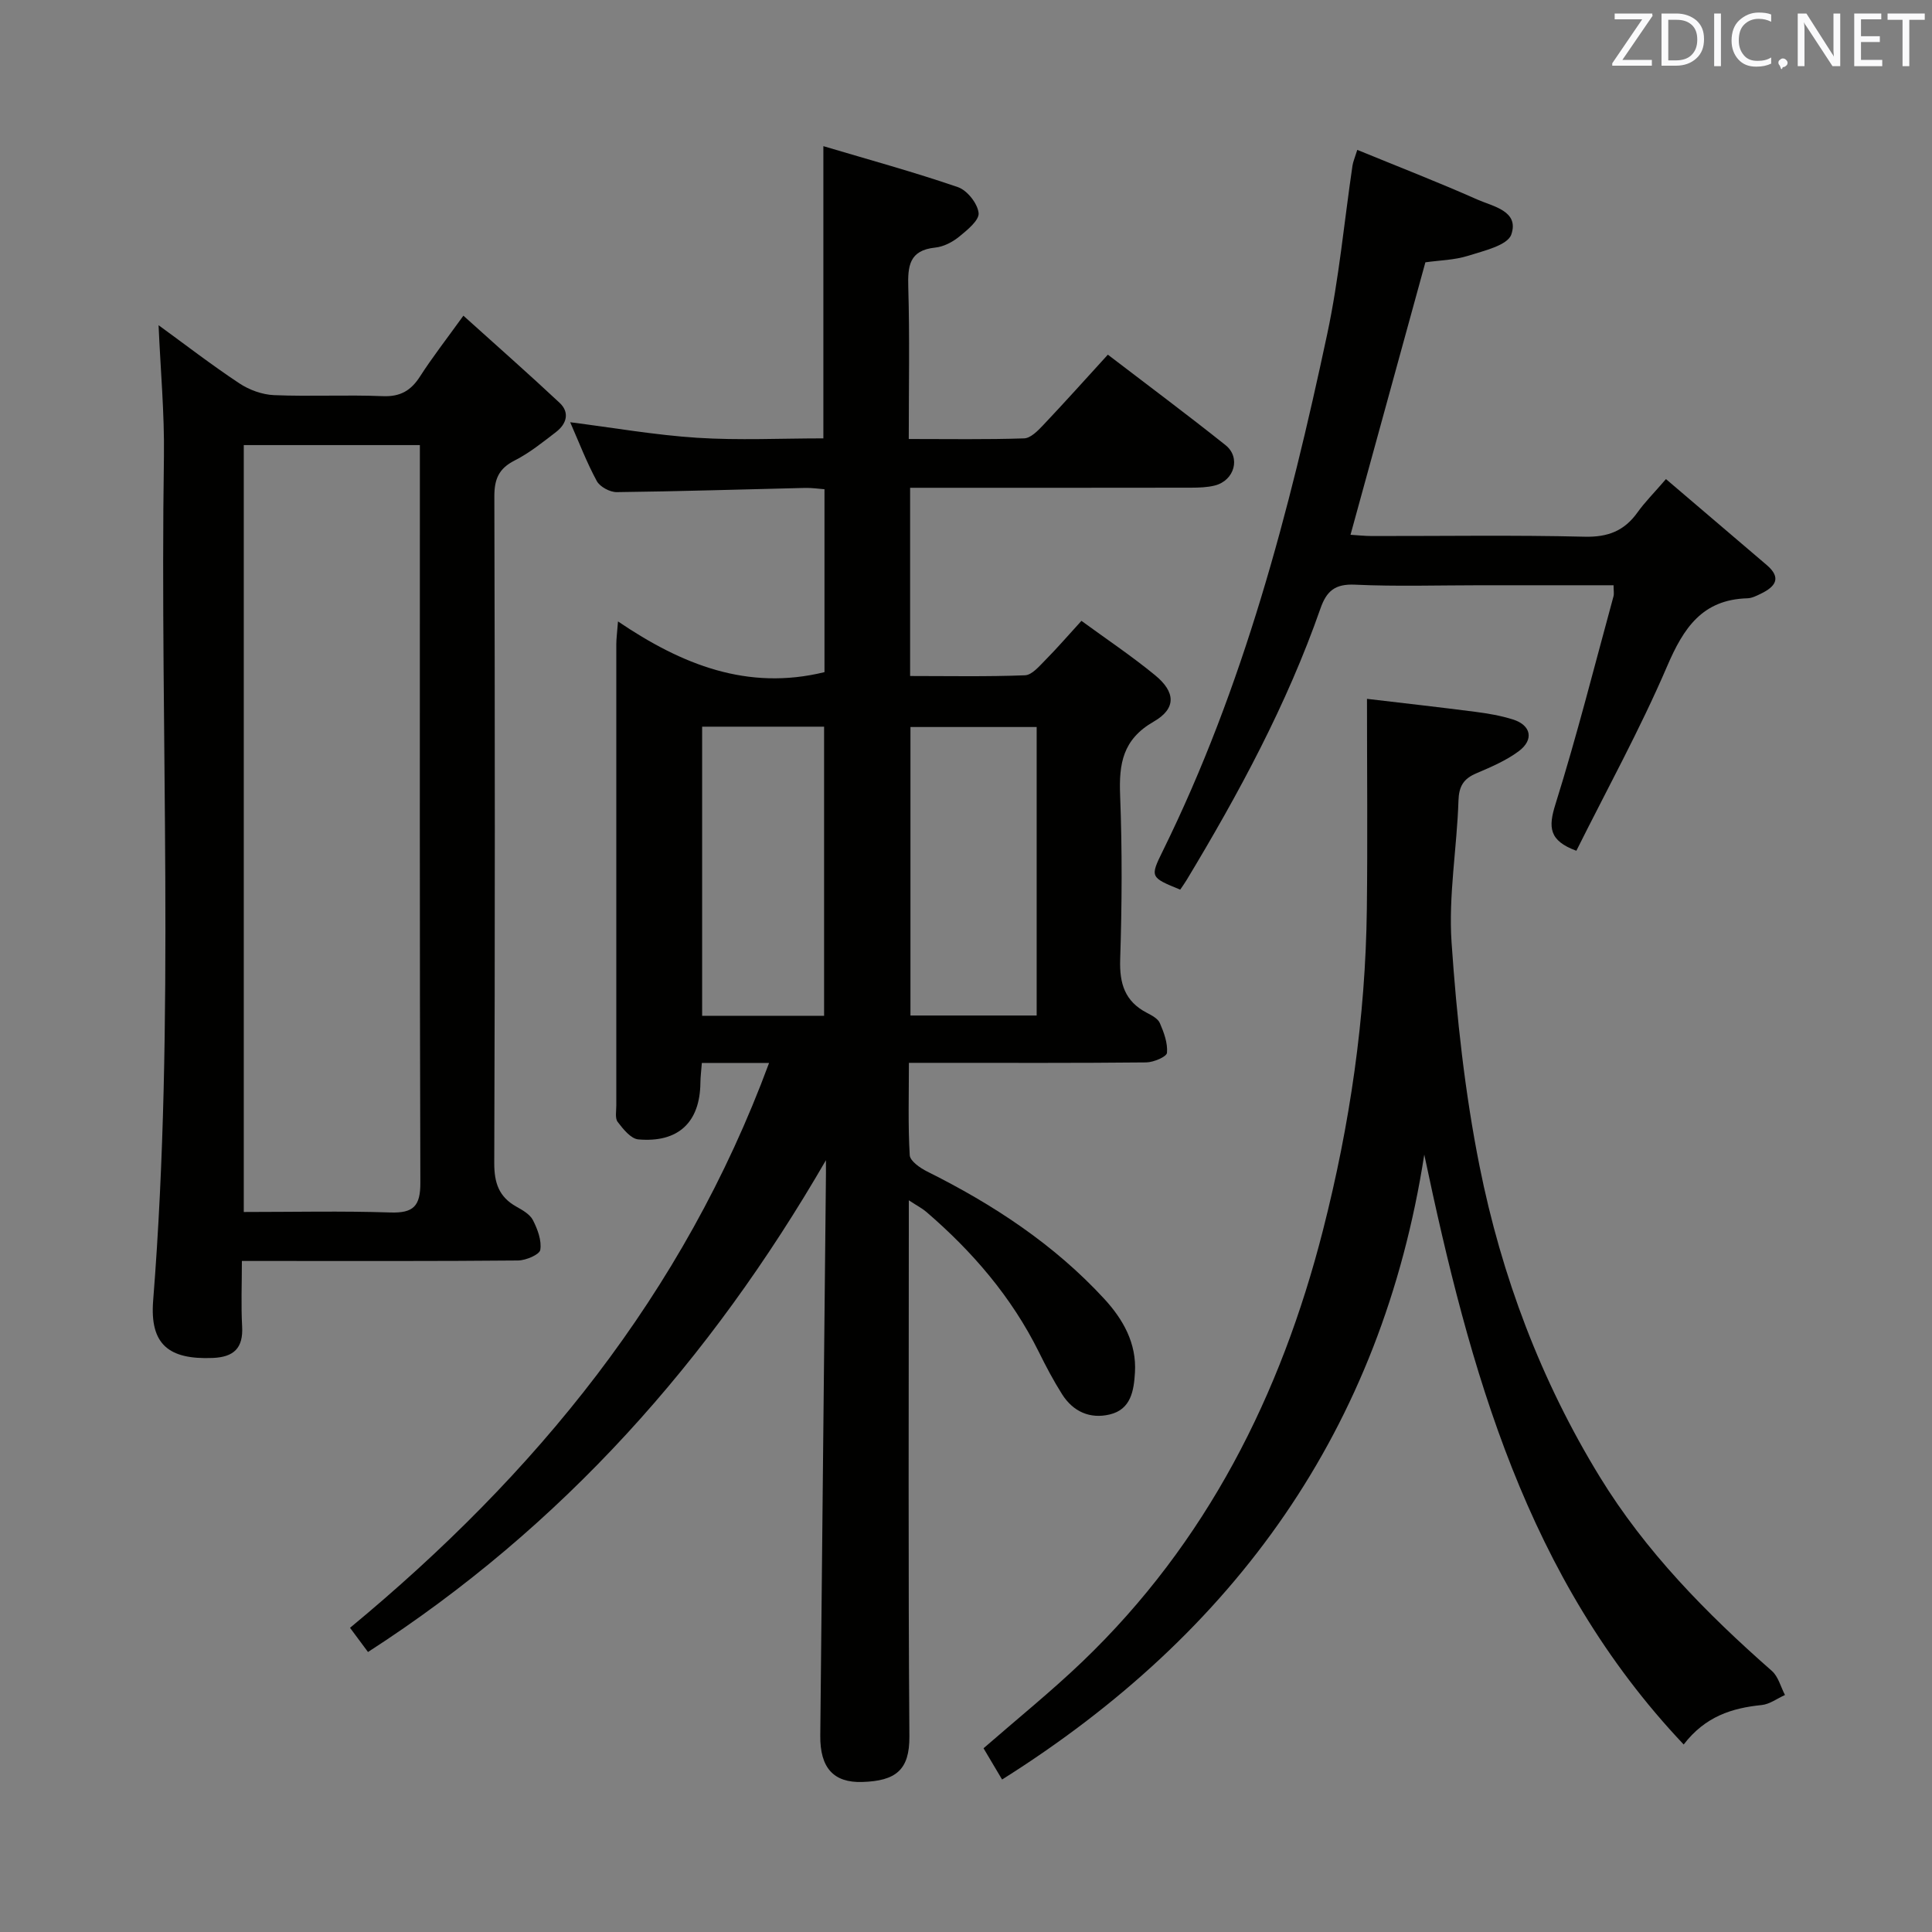 <svg enable-background="new 0 0 400 400" viewBox="0 0 400 400" xmlns="http://www.w3.org/2000/svg"><rect x="0" y="0" width="400" height="400" fill="#808080" stroke="none"/><path d="m171 240.21c-23.97 41.41-54.57 75.87-94.81 101.82-1.11-1.5-2.19-2.96-3.72-5.01 38.29-31.66 69.02-68.96 86.76-116.95-2.73 0-4.96 0-7.19 0-2.14 0-4.27 0-6.73 0-.12 1.62-.29 2.89-.3 4.16-.1 8.12-4.57 12.4-12.86 11.67-1.54-.14-3.13-2.13-4.26-3.61-.59-.76-.29-2.26-.29-3.42-.01-31.83-.01-63.65 0-95.48 0-1.14.16-2.28.35-4.73 13.22 8.96 26.83 14.4 42.75 10.5 0-12.13 0-24.73 0-37.87-1.24-.09-2.65-.31-4.07-.27-12.98.3-25.95.72-38.93.87-1.41.02-3.49-1.1-4.14-2.29-2.11-3.89-3.7-8.07-5.51-12.18 8.96 1.14 17.61 2.66 26.32 3.22 8.6.55 17.27.12 26.1.12 0-19.85 0-39.55 0-60.5 9.41 2.8 18.74 5.35 27.87 8.49 1.91.66 4.06 3.38 4.27 5.35.16 1.5-2.37 3.55-4.05 4.92-1.37 1.11-3.22 2.07-4.94 2.24-5.38.56-5.7 3.81-5.57 8.25.3 10.28.1 20.57.1 31.38 8.32 0 16.11.13 23.88-.13 1.34-.04 2.82-1.55 3.9-2.69 4.45-4.7 8.77-9.52 13.44-14.64 8.33 6.38 16.45 12.42 24.36 18.73 3.21 2.56 1.85 7.33-2.22 8.36-1.58.4-3.28.44-4.93.45-17.5.03-34.99.02-52.49.02-1.79 0-3.58 0-5.66 0v38.97c7.96 0 15.88.16 23.79-.15 1.44-.06 2.94-1.87 4.18-3.12 2.45-2.47 4.73-5.12 7.5-8.15 5.13 3.75 10.38 7.26 15.24 11.25 4.25 3.48 4.45 6.9-.29 9.62-6.42 3.69-7.2 8.72-6.94 15.26.44 11.31.38 22.67.01 33.98-.16 5 .97 8.67 5.52 11.04 1.02.53 2.3 1.2 2.7 2.14.84 1.94 1.65 4.14 1.47 6.15-.07.81-2.77 1.96-4.29 1.98-14.33.15-28.66.09-42.99.09-1.81 0-3.62 0-6.15 0 0 6.6-.2 12.87.17 19.12.07 1.21 2.15 2.65 3.61 3.38 13.66 6.81 26.27 15.08 36.67 26.37 3.91 4.25 6.71 9.2 6.35 15.24-.22 3.7-.8 7.64-5.22 8.69-4.11.98-7.6-.6-9.87-4.19-1.77-2.8-3.33-5.75-4.8-8.73-5.64-11.38-13.73-20.79-23.29-29.01-.83-.72-1.84-1.23-3.64-2.41v6.02c0 34.99-.14 69.99.12 104.98.05 6.98-2.84 9.21-9.75 9.43-5.98.19-8.76-2.96-8.7-9.57.36-37.96.77-75.93 1.15-113.89.04-1.75.02-3.51.02-5.27zm43.63-29.96c0-20.08 0-39.82 0-59.73-8.86 0-17.41 0-26.13 0v59.73zm-69.26-59.8v59.86h25.25c0-20.12 0-39.95 0-59.86-8.61 0-16.86 0-25.25 0z" fill="#010100"/><path d="m32.83 67.33c5.4 3.93 10.92 8.19 16.71 12.03 2.06 1.37 4.76 2.35 7.21 2.45 7.49.31 15-.1 22.49.21 3.65.15 5.84-1.15 7.73-4.09 2.51-3.91 5.38-7.59 8.97-12.57 6.83 6.16 13.47 12 19.93 18.05 2.13 2 1.43 4.35-.72 6.01-2.76 2.12-5.52 4.36-8.6 5.92-3.31 1.68-4.21 3.88-4.2 7.48.12 45.99.14 91.98-.02 137.97-.01 4.13.97 7.01 4.57 9.03 1.29.72 2.82 1.59 3.44 2.8.96 1.88 1.83 4.2 1.52 6.15-.15.98-2.97 2.18-4.59 2.2-16.99.16-33.99.1-50.99.1-1.81 0-3.63 0-6.2 0 0 4.72-.19 9.15.05 13.56.25 4.49-1.73 6.34-6.08 6.52-9.1.37-13.06-2.78-12.34-11.89 4.61-58.22 1.35-116.53 2.23-174.79.12-8.93-.71-17.86-1.11-27.14zm17.64 24.82v158.78c10.38 0 20.37-.23 30.34.1 4.81.16 6.24-1.33 6.22-6.18-.16-49.29-.1-98.58-.1-147.87 0-1.58 0-3.17 0-4.83-12.56 0-24.36 0-36.46 0z" fill="#010100"/><path d="m207.47 368.43c-1.34-2.26-2.58-4.35-3.84-6.47 7-6.1 13.99-11.74 20.45-17.92 25.73-24.66 41.11-55.18 49.83-89.35 5.57-21.81 8.81-43.96 9.08-66.48.17-14.25.03-28.5.03-43.52 7.03.83 14.72 1.69 22.4 2.68 2.63.34 5.28.79 7.79 1.58 3.79 1.18 4.44 4.18 1.23 6.58-2.62 1.95-5.75 3.28-8.79 4.58-2.63 1.12-3.59 2.65-3.69 5.64-.31 9.8-2.09 19.65-1.43 29.36 1.06 15.51 2.75 31.09 5.79 46.31 4.55 22.77 12.71 44.45 24.89 64.33 9.46 15.45 22.07 28.28 35.64 40.2 1.33 1.17 1.83 3.3 2.71 4.98-1.6.72-3.16 1.91-4.82 2.08-6.18.62-11.7 2.37-16.15 8.17-32.56-34.41-44.29-77.47-53.71-122.13-8.83 56.8-39.11 98.99-87.41 129.38z" fill="#010100"/><path d="m344.92 99.19c7.24 6.17 14.06 11.98 20.87 17.8 3.15 2.69 1.74 4.49-1.2 5.92-.89.43-1.87.94-2.82.96-9.34.27-13.21 6.15-16.61 14.07-5.61 13.07-12.5 25.58-18.79 38.2-5.7-2.09-5.82-4.87-4.34-9.6 4.45-14.21 8.09-28.67 12.02-43.05.16-.57.02-1.22.02-2.32-9.31 0-18.43 0-27.56 0-8.66 0-17.34.28-25.99-.12-4.11-.19-5.87 1.31-7.13 4.92-6.95 19.88-16.9 38.29-27.73 56.26-.41.68-.89 1.33-1.31 1.96-6.21-2.54-6.28-2.58-3.6-8.02 16.72-33.95 26.19-70.23 34.03-106.98 2.45-11.49 3.52-23.27 5.24-34.92.12-.78.46-1.53.99-3.24 8.46 3.47 16.74 6.68 24.85 10.28 3.26 1.44 8.72 2.37 7.04 7.24-.78 2.26-5.71 3.38-8.96 4.41-2.81.89-5.88.93-8.83 1.35-5.13 18.68-10.26 37.34-15.5 56.41 1.38.08 2.93.26 4.48.26 14.66.02 29.33-.22 43.98.14 4.84.12 8.23-1.21 10.97-5.05 1.52-2.13 3.42-4.02 5.88-6.88z" fill="#010100"/><g fill="#fafafb"><path d="m342.2 3.2-6.3 9.2h6.1v1.2h-8.2v-.5l6.2-9.1h-5.7v-1.2h7.8v.4z"/><path d="m344 13.7v-10.9h3.1c1.6 0 3 .5 4.1 1.4 1.1 1 1.6 2.2 1.6 3.9s-.5 3-1.6 4-2.5 1.5-4.2 1.5h-3zm1.4-9.6v8.4h1.6c1.4 0 2.5-.4 3.2-1.1.8-.8 1.2-1.8 1.2-3.2s-.4-2.4-1.2-3.1-1.8-1-3.1-1z"/><path d="m356.3 2.8v10.9h-1.4v-10.9z"/><path d="m366.6 13.2c-.8.4-1.8.6-3 .6-1.6 0-2.8-.5-3.7-1.5s-1.4-2.3-1.4-3.9c0-1.7.5-3.2 1.6-4.2s2.4-1.6 4-1.6c1 0 1.9.1 2.6.4v1.5c-.8-.4-1.6-.6-2.6-.6-1.2 0-2.2.4-3 1.2s-1.1 1.9-1.1 3.3c0 1.3.4 2.3 1.1 3.1s1.6 1.1 2.8 1.1c1.1 0 2-.2 2.8-.7v1.3z"/><path d="m368.2 13c0-.3.1-.5.3-.6.2-.2.4-.3.6-.3.3 0 .5.1.7.3s.3.4.3.6-.1.5-.3.6c-.2.2-.4.3-.7.3-.3 1-.5-.1-.6-.3-.2-.2-.3-.4-.3-.6z"/><path d="m381.1 13.7h-1.7l-5.5-8.4c-.2-.2-.3-.5-.4-.7 0 .2.1.8.1 1.5v7.6h-1.4v-10.9h1.8l5.3 8.3c.3.4.4.6.4.8 0-.3-.1-.8-.1-1.6v-7.5h1.4v10.9z"/><path d="m389.7 13.7h-5.8v-10.9h5.6v1.2h-4.2v3.5h3.9v1.2h-3.9v3.7h4.4z"/><path d="m398.4 4.1h-3.1v9.6h-1.4v-9.6h-3.1v-1.3h7.7v1.3z"/></g></svg>